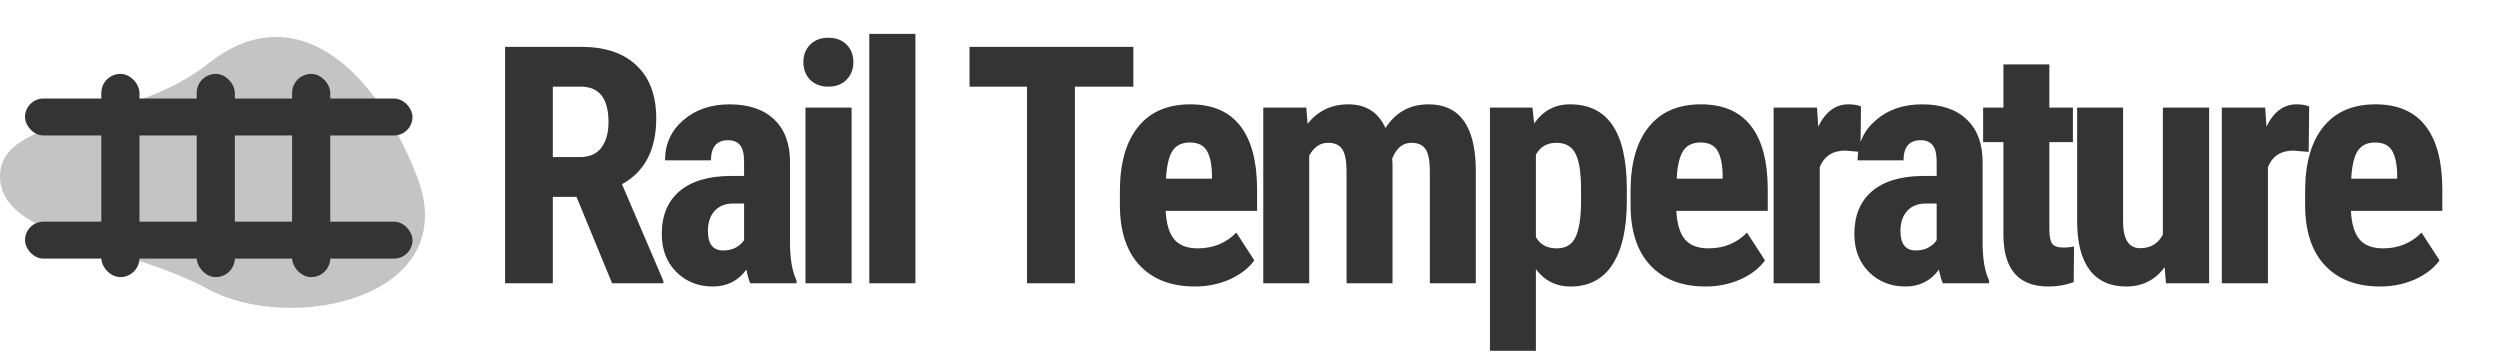 <!--<svg width="120" height="28" viewBox="0 0 120 28" fill="none" xmlns="http://www.w3.org/2000/svg">
<path d="M51.9191 15.8677L53.7384 3.80469H57.5748L54.1603 23H50.2711L48.0299 11.6885L45.8151 23H41.9127L38.485 3.80469H42.3478L44.1539 15.8545L46.4083 3.80469H49.6647L51.9191 15.8677ZM63.2058 23.2637C61.2898 23.2637 59.7957 22.6924 58.7234 21.5498C57.6511 20.4072 57.115 18.7725 57.115 16.6455V15.5117C57.115 13.2617 57.6072 11.5259 58.5916 10.3042C59.5759 9.08252 60.9866 8.47168 62.8235 8.47168C64.6165 8.47168 65.9656 9.04736 66.8709 10.1987C67.7761 11.3413 68.2376 13.0376 68.2551 15.2876V17.1201H60.8328C60.8855 18.1748 61.1184 18.9482 61.5315 19.4404C61.9446 19.9238 62.5818 20.1655 63.4431 20.1655C64.6912 20.1655 65.7327 19.7393 66.5676 18.8867L68.031 21.1411C67.574 21.7739 66.9104 22.2881 66.0403 22.6836C65.1702 23.0703 64.2254 23.2637 63.2058 23.2637ZM60.8591 14.5098H64.5901V14.167C64.5725 13.3145 64.4319 12.6685 64.1682 12.229C63.9046 11.7896 63.4475 11.5698 62.7971 11.5698C62.1467 11.5698 61.6721 11.8027 61.3733 12.2686C61.0833 12.7344 60.9119 13.4814 60.8591 14.5098ZM75.5209 23C75.4154 22.7803 75.3099 22.4111 75.2045 21.8926C74.5365 22.8066 73.6312 23.2637 72.4887 23.2637C71.2933 23.2637 70.3002 22.8682 69.5092 22.0771C68.7269 21.2861 68.3358 20.2622 68.3358 19.0054C68.3358 17.5112 68.8104 16.3555 69.7597 15.5381C70.7177 14.7207 72.0931 14.3032 73.8861 14.2856H75.0199V13.1387C75.0199 12.4971 74.91 12.0444 74.6903 11.7808C74.4706 11.5171 74.1498 11.3853 73.7279 11.3853C72.7963 11.3853 72.3305 11.9302 72.3305 13.02H68.5995C68.5995 11.7017 69.0917 10.6162 70.0761 9.76367C71.0692 8.90234 72.3217 8.47168 73.8334 8.47168C75.3978 8.47168 76.6063 8.88037 77.4589 9.69775C78.3202 10.5063 78.7509 11.6665 78.7509 13.1782V19.8887C78.7684 21.1191 78.9442 22.0815 79.2782 22.7759V23H75.5209ZM73.3192 20.3369C73.7323 20.3369 74.0839 20.2534 74.3739 20.0864C74.6639 19.9194 74.8793 19.7217 75.0199 19.4932V16.5269H74.1234C73.4906 16.5269 72.9896 16.729 72.6205 17.1333C72.2601 17.5376 72.08 18.0781 72.08 18.7549C72.08 19.8096 72.493 20.3369 73.3192 20.3369ZM84.1709 5.22852V8.73535H86.0825V11.5435H84.1709V18.623C84.1709 19.1855 84.2456 19.5723 84.395 19.7832C84.5532 19.9941 84.8521 20.0996 85.2915 20.0996C85.6519 20.0996 85.9463 20.0688 86.1748 20.0073L86.1484 22.9077C85.5156 23.145 84.8301 23.2637 84.0918 23.2637C81.6836 23.2637 80.4663 21.8838 80.4399 19.124V11.5435H78.792V8.73535H80.4399V5.22852H84.1709ZM90.1578 9.98779C90.9664 8.97705 91.9596 8.47168 93.1373 8.47168C94.4381 8.47168 95.4269 8.92871 96.1036 9.84277C96.7804 10.7568 97.1232 12.1191 97.132 13.9297V23H93.3878V13.9692C93.3878 13.1343 93.256 12.5322 92.9923 12.1631C92.7374 11.7852 92.3199 11.5962 91.7399 11.5962C91.0631 11.5962 90.5358 11.9082 90.1578 12.5322V23H86.4269V2.75H90.1578V9.98779ZM103.949 23.2637C102.033 23.2637 100.539 22.6924 99.467 21.5498C98.3948 20.4072 97.8586 18.7725 97.8586 16.6455V15.5117C97.8586 13.2617 98.3508 11.5259 99.3352 10.3042C100.32 9.08252 101.73 8.47168 103.567 8.47168C105.36 8.47168 106.709 9.04736 107.614 10.1987C108.52 11.3413 108.981 13.0376 108.999 15.2876V17.1201H101.576C101.629 18.1748 101.862 18.9482 102.275 19.4404C102.688 19.9238 103.325 20.1655 104.187 20.1655C105.435 20.1655 106.476 19.7393 107.311 18.8867L108.775 21.1411C108.318 21.7739 107.654 22.2881 106.784 22.6836C105.914 23.0703 104.969 23.2637 103.949 23.2637ZM101.603 14.5098H105.334V14.167C105.316 13.3145 105.176 12.6685 104.912 12.229C104.648 11.7896 104.191 11.5698 103.541 11.5698C102.89 11.5698 102.416 11.8027 102.117 12.2686C101.827 12.7344 101.656 13.4814 101.603 14.5098ZM116.528 12.3345L115.289 12.229C114.269 12.229 113.579 12.6772 113.219 13.5737V23H109.475V8.73535H112.995L113.1 10.2778C113.689 9.07373 114.502 8.47168 115.539 8.47168C115.961 8.47168 116.304 8.52881 116.568 8.64307L116.528 12.3345Z" fill="#343434"/>
<path d="M33.3523 14.3195C37.1423 24.163 23.3466 27.1572 16.6762 23.4893C10.0057 19.8214 0 19.3838 0 14.3195C0 9.25512 10.3392 10.2847 16.6762 5.14964C23.0131 0.0145477 29.5623 4.47596 33.3523 14.3195Z" fill="#C4C4C4"/>
<rect x="2" y="8" width="31" height="3" rx="1.5" fill="#343434"/>
<rect x="2" y="18" width="31" height="3" rx="1.5" fill="#343434"/>
<rect x="8.10522" y="6" width="3.05263" height="16.5" rx="1.52632" fill="#343434"/>
<rect x="15.7369" y="6" width="3.05263" height="16.5" rx="1.52632" fill="#343434"/>
<rect x="23.3685" y="6" width="3.05263" height="16.5" rx="1.52632" fill="#343434"/>
</svg>-->
<svg width="203" height="29" viewBox="0 0 203 29" fill="none" xmlns="http://www.w3.org/2000/svg">
<path d="M46.813 15.986H44.889V23H41.013V3.805H47.196C49.138 3.805 50.637 4.31 51.691 5.321C52.755 6.323 53.287 7.751 53.287 9.605C53.287 12.154 52.359 13.938 50.505 14.958L53.867 22.815V23H49.701L46.813 15.986ZM44.889 12.756H47.09C47.864 12.756 48.444 12.502 48.831 11.992C49.217 11.473 49.411 10.783 49.411 9.922C49.411 7.997 48.659 7.035 47.156 7.035H44.889V12.756ZM60.921 23C60.816 22.78 60.711 22.411 60.605 21.893C59.937 22.807 59.032 23.264 57.889 23.264C56.694 23.264 55.701 22.868 54.91 22.077C54.127 21.286 53.736 20.262 53.736 19.005C53.736 17.511 54.211 16.355 55.16 15.538C56.118 14.721 57.494 14.303 59.287 14.286H60.42V13.139C60.42 12.497 60.311 12.044 60.091 11.781C59.871 11.517 59.55 11.385 59.129 11.385C58.197 11.385 57.731 11.93 57.731 13.02H54C54 11.702 54.492 10.616 55.477 9.764C56.47 8.902 57.722 8.472 59.234 8.472C60.798 8.472 62.007 8.88 62.859 9.698C63.721 10.506 64.151 11.666 64.151 13.178V19.889C64.169 21.119 64.345 22.081 64.679 22.776V23H60.921ZM58.72 20.337C59.133 20.337 59.484 20.253 59.775 20.086C60.065 19.919 60.28 19.722 60.42 19.493V16.527H59.524C58.891 16.527 58.39 16.729 58.021 17.133C57.661 17.538 57.48 18.078 57.48 18.755C57.48 19.81 57.894 20.337 58.72 20.337ZM69.15 23H65.405V8.735H69.15V23ZM65.234 5.044C65.234 4.464 65.419 3.989 65.788 3.62C66.157 3.251 66.649 3.066 67.264 3.066C67.88 3.066 68.372 3.251 68.741 3.62C69.11 3.989 69.295 4.464 69.295 5.044C69.295 5.615 69.11 6.09 68.741 6.468C68.38 6.846 67.888 7.035 67.264 7.035C66.64 7.035 66.144 6.846 65.775 6.468C65.414 6.09 65.234 5.615 65.234 5.044ZM74.332 23H70.588V2.75H74.332V23ZM92.028 7.035H87.282V23H83.393V7.035H78.726V3.805H92.028V7.035ZM97.026 23.264C95.11 23.264 93.616 22.692 92.544 21.55C91.471 20.407 90.935 18.773 90.935 16.645V15.512C90.935 13.262 91.427 11.526 92.412 10.304C93.396 9.083 94.807 8.472 96.644 8.472C98.437 8.472 99.786 9.047 100.691 10.199C101.596 11.341 102.058 13.038 102.075 15.288V17.12H94.653C94.706 18.175 94.939 18.948 95.352 19.44C95.765 19.924 96.402 20.166 97.263 20.166C98.511 20.166 99.553 19.739 100.388 18.887L101.851 21.141C101.394 21.774 100.731 22.288 99.861 22.684C98.99 23.07 98.046 23.264 97.026 23.264ZM94.679 14.51H98.41V14.167C98.393 13.315 98.252 12.668 97.988 12.229C97.725 11.79 97.268 11.57 96.617 11.57C95.967 11.57 95.492 11.803 95.194 12.269C94.903 12.734 94.732 13.481 94.679 14.51ZM106.072 8.735L106.177 10.054C107.012 8.999 108.115 8.472 109.486 8.472C110.91 8.472 111.916 9.113 112.505 10.396C113.323 9.113 114.487 8.472 115.999 8.472C118.495 8.472 119.774 10.199 119.835 13.653V23H116.104V13.89C116.104 13.064 115.99 12.475 115.761 12.123C115.533 11.772 115.146 11.596 114.601 11.596C113.907 11.596 113.388 12.023 113.046 12.875L113.072 13.323V23H109.341V13.916C109.341 13.099 109.231 12.51 109.011 12.15C108.792 11.781 108.401 11.596 107.838 11.596C107.197 11.596 106.687 11.943 106.309 12.638V23H102.578V8.735H106.072ZM132.098 16.316C132.098 18.557 131.711 20.275 130.937 21.471C130.173 22.666 129.03 23.264 127.51 23.264C126.35 23.264 125.418 22.794 124.715 21.853V28.484H120.984V8.735H124.438L124.57 10.04C125.282 8.995 126.253 8.472 127.483 8.472C129.004 8.472 130.146 9.025 130.911 10.133C131.684 11.24 132.08 12.937 132.098 15.222V16.316ZM128.38 15.38C128.38 14 128.226 13.024 127.918 12.453C127.62 11.882 127.11 11.596 126.389 11.596C125.624 11.596 125.066 11.917 124.715 12.559V19.243C125.049 19.858 125.616 20.166 126.415 20.166C127.154 20.166 127.663 19.854 127.945 19.23C128.235 18.605 128.38 17.634 128.38 16.316V15.38ZM138.493 23.264C136.577 23.264 135.083 22.692 134.011 21.55C132.938 20.407 132.402 18.773 132.402 16.645V15.512C132.402 13.262 132.895 11.526 133.879 10.304C134.863 9.083 136.274 8.472 138.111 8.472C139.904 8.472 141.253 9.047 142.158 10.199C143.063 11.341 143.525 13.038 143.542 15.288V17.12H136.12C136.173 18.175 136.406 18.948 136.819 19.44C137.232 19.924 137.869 20.166 138.73 20.166C139.979 20.166 141.02 19.739 141.855 18.887L143.318 21.141C142.861 21.774 142.198 22.288 141.328 22.684C140.458 23.07 139.513 23.264 138.493 23.264ZM136.146 14.51H139.877V14.167C139.86 13.315 139.719 12.668 139.456 12.229C139.192 11.79 138.735 11.57 138.084 11.57C137.434 11.57 136.959 11.803 136.661 12.269C136.371 12.734 136.199 13.481 136.146 14.51ZM151.072 12.335L149.833 12.229C148.813 12.229 148.123 12.677 147.763 13.574V23H144.019V8.735H147.539L147.644 10.278C148.233 9.074 149.046 8.472 150.083 8.472C150.505 8.472 150.848 8.529 151.111 8.643L151.072 12.335ZM157.758 23C157.652 22.78 157.547 22.411 157.441 21.893C156.773 22.807 155.868 23.264 154.725 23.264C153.53 23.264 152.537 22.868 151.746 22.077C150.964 21.286 150.573 20.262 150.573 19.005C150.573 17.511 151.047 16.355 151.996 15.538C152.954 14.721 154.33 14.303 156.123 14.286H157.257V13.139C157.257 12.497 157.147 12.044 156.927 11.781C156.707 11.517 156.386 11.385 155.965 11.385C155.033 11.385 154.567 11.93 154.567 13.02H150.836C150.836 11.702 151.328 10.616 152.313 9.764C153.306 8.902 154.558 8.472 156.07 8.472C157.635 8.472 158.843 8.88 159.696 9.698C160.557 10.506 160.988 11.666 160.988 13.178V19.889C161.005 21.119 161.181 22.081 161.515 22.776V23H157.758ZM155.556 20.337C155.969 20.337 156.321 20.253 156.611 20.086C156.901 19.919 157.116 19.722 157.257 19.493V16.527H156.36C155.727 16.527 155.226 16.729 154.857 17.133C154.497 17.538 154.317 18.078 154.317 18.755C154.317 19.81 154.73 20.337 155.556 20.337ZM166.408 5.229V8.735H168.319V11.543H166.408V18.623C166.408 19.186 166.482 19.572 166.632 19.783C166.79 19.994 167.089 20.1 167.528 20.1C167.889 20.1 168.183 20.069 168.411 20.007L168.385 22.908C167.752 23.145 167.067 23.264 166.328 23.264C163.92 23.264 162.703 21.884 162.677 19.124V11.543H161.029V8.735H162.677V5.229H166.408ZM175.77 21.695C174.996 22.741 173.959 23.264 172.658 23.264C171.349 23.264 170.355 22.815 169.679 21.919C169.002 21.014 168.664 19.7 168.664 17.977V8.735H172.395V18.069C172.412 19.458 172.874 20.152 173.779 20.152C174.631 20.152 175.247 19.783 175.625 19.045V8.735H179.382V23H175.875L175.77 21.695ZM187.465 12.335L186.226 12.229C185.206 12.229 184.516 12.677 184.156 13.574V23H180.412V8.735H183.932L184.037 10.278C184.626 9.074 185.439 8.472 186.476 8.472C186.898 8.472 187.241 8.529 187.505 8.643L187.465 12.335ZM193.267 23.264C191.351 23.264 189.857 22.692 188.785 21.55C187.713 20.407 187.176 18.773 187.176 16.645V15.512C187.176 13.262 187.669 11.526 188.653 10.304C189.637 9.083 191.048 8.472 192.885 8.472C194.678 8.472 196.027 9.047 196.932 10.199C197.838 11.341 198.299 13.038 198.317 15.288V17.12H190.894C190.947 18.175 191.18 18.948 191.593 19.44C192.006 19.924 192.643 20.166 193.505 20.166C194.753 20.166 195.794 19.739 196.629 18.887L198.092 21.141C197.635 21.774 196.972 22.288 196.102 22.684C195.232 23.07 194.287 23.264 193.267 23.264ZM190.921 14.51H194.652V14.167C194.634 13.315 194.493 12.668 194.23 12.229C193.966 11.79 193.509 11.57 192.859 11.57C192.208 11.57 191.734 11.803 191.435 12.269C191.145 12.734 190.973 13.481 190.921 14.51Z" fill="#343434"/>
<path d="M33.853 14.319C37.7 24.163 23.697 27.157 16.926 23.489C10.156 19.821 0 19.384 0 14.319C0 9.255 10.494 10.285 16.926 5.15C23.358 0.015 30.006 4.476 33.853 14.319Z" fill="#C4C4C4"/>
<rect x="2.03" y="8" width="31.465" height="3" rx="1.5" fill="#343434"/>
<rect x="2.03" y="18" width="31.465" height="3" rx="1.5" fill="#343434"/>
<rect x="8.227" y="6" width="3.098" height="16.5" rx="1.549" fill="#343434"/>
<rect x="15.973" y="6" width="3.098" height="16.5" rx="1.549" fill="#343434"/>
<rect x="23.719" y="6" width="3.098" height="16.5" rx="1.549" fill="#343434"/>
</svg>

<!-- 
<svg width="203" height="29" viewBox="0 0 203 29" fill="none" xmlns="http://www.w3.org/2000/svg">
<path d="M46.8134 15.9863H44.8886V23H41.0126V3.80469H47.1957C49.1381 3.80469 50.6367 4.31006 51.6913 5.3208C52.7548 6.32275 53.2866 7.75098 53.2866 9.60547C53.2866 12.1543 52.3593 13.9385 50.5048 14.958L53.8666 22.8154V23H49.7006L46.8134 15.9863ZM44.8886 12.7563H47.0903C47.8637 12.7563 48.4438 12.5015 48.8305 11.9917C49.2172 11.4731 49.4106 10.7832 49.4106 9.92188C49.4106 7.99707 48.6591 7.03467 47.1562 7.03467H44.8886V12.7563ZM60.9214 23C60.816 22.7803 60.7105 22.4111 60.605 21.8926C59.9371 22.8066 59.0318 23.2637 57.8892 23.2637C56.6939 23.2637 55.7007 22.8682 54.9097 22.0771C54.1275 21.2861 53.7364 20.2622 53.7364 19.0054C53.7364 17.5112 54.211 16.3555 55.1602 15.5381C56.1182 14.7207 57.4937 14.3032 59.2867 14.2856H60.4205V13.1387C60.4205 12.4971 60.3106 12.0444 60.0909 11.7808C59.8711 11.5171 59.5503 11.3853 59.1285 11.3853C58.1968 11.3853 57.731 11.9302 57.731 13.02H54C54 11.7017 54.4922 10.6162 55.4766 9.76367C56.4698 8.90234 57.7222 8.47168 59.2339 8.47168C60.7984 8.47168 62.0069 8.88037 62.8594 9.69775C63.7208 10.5063 64.1514 11.6665 64.1514 13.1782V19.8887C64.169 21.1191 64.3448 22.0815 64.6788 22.7759V23H60.9214ZM58.7198 20.3369C59.1329 20.3369 59.4844 20.2534 59.7745 20.0864C60.0645 19.9194 60.2798 19.7217 60.4205 19.4932V16.5269H59.524C58.8912 16.5269 58.3902 16.729 58.021 17.1333C57.6607 17.5376 57.4805 18.0781 57.4805 18.7549C57.4805 19.8096 57.8936 20.3369 58.7198 20.3369ZM69.1496 23H65.4054V8.73535H69.1496V23ZM65.2341 5.04395C65.2341 4.46387 65.4186 3.98926 65.7878 3.62012C66.1569 3.25098 66.6491 3.06641 67.2643 3.06641C67.8796 3.06641 68.3717 3.25098 68.7409 3.62012C69.11 3.98926 69.2946 4.46387 69.2946 5.04395C69.2946 5.61523 69.11 6.08984 68.7409 6.46777C68.3805 6.8457 67.8883 7.03467 67.2643 7.03467C66.6403 7.03467 66.1437 6.8457 65.7746 6.46777C65.4142 6.08984 65.2341 5.61523 65.2341 5.04395ZM74.3323 23H70.5882V2.75H74.3323V23ZM92.0279 7.03467H87.2818V23H83.3926V7.03467H78.7256V3.80469H92.0279V7.03467ZM97.026 23.2637C95.11 23.2637 93.6159 22.6924 92.5436 21.5498C91.4713 20.4072 90.9352 18.7725 90.9352 16.6455V15.5117C90.9352 13.2617 91.4274 11.5259 92.4118 10.3042C93.3961 9.08252 94.8068 8.47168 96.6437 8.47168C98.4367 8.47168 99.7858 9.04736 100.691 10.1987C101.596 11.3413 102.058 13.0376 102.075 15.2876V17.1201H94.653C94.7057 18.1748 94.9386 18.9482 95.3517 19.4404C95.7648 19.9238 96.402 20.1655 97.2633 20.1655C98.5114 20.1655 99.5529 19.7393 100.388 18.8867L101.851 21.1411C101.394 21.7739 100.731 22.2881 99.8605 22.6836C98.9904 23.0703 98.0456 23.2637 97.026 23.2637ZM94.6793 14.5098H98.4103V14.167C98.3927 13.3145 98.2521 12.6685 97.9884 12.229C97.7248 11.7896 97.2677 11.5698 96.6173 11.5698C95.9669 11.5698 95.4923 11.8027 95.1935 12.2686C94.9035 12.7344 94.7321 13.4814 94.6793 14.5098ZM106.072 8.73535L106.177 10.0537C107.012 8.99902 108.115 8.47168 109.486 8.47168C110.91 8.47168 111.916 9.11328 112.505 10.3965C113.323 9.11328 114.487 8.47168 115.999 8.47168C118.495 8.47168 119.774 10.1987 119.835 13.6528V23H116.104V13.8901C116.104 13.064 115.99 12.4751 115.761 12.1235C115.533 11.772 115.146 11.5962 114.601 11.5962C113.907 11.5962 113.388 12.0225 113.046 12.875L113.072 13.3232V23H109.341V13.9165C109.341 13.0991 109.231 12.5103 109.011 12.1499C108.792 11.7808 108.401 11.5962 107.838 11.5962C107.197 11.5962 106.687 11.9434 106.309 12.6377V23H102.578V8.73535H106.072ZM132.098 16.3159C132.098 18.5571 131.711 20.2754 130.937 21.4707C130.173 22.666 129.03 23.2637 127.51 23.2637C126.35 23.2637 125.418 22.7935 124.715 21.853V28.4844H120.984V8.73535H124.438L124.57 10.0405C125.282 8.99463 126.253 8.47168 127.483 8.47168C129.004 8.47168 130.146 9.02539 130.911 10.1328C131.684 11.2402 132.08 12.9365 132.098 15.2217V16.3159ZM128.38 15.3799C128.38 14 128.226 13.0244 127.918 12.4531C127.62 11.8818 127.11 11.5962 126.389 11.5962C125.624 11.5962 125.066 11.917 124.715 12.5586V19.2427C125.049 19.8579 125.616 20.1655 126.415 20.1655C127.154 20.1655 127.663 19.8535 127.945 19.2295C128.235 18.6055 128.38 17.6343 128.38 16.3159V15.3799ZM138.493 23.2637C136.577 23.2637 135.083 22.6924 134.011 21.5498C132.938 20.4072 132.402 18.7725 132.402 16.6455V15.5117C132.402 13.2617 132.895 11.5259 133.879 10.3042C134.863 9.08252 136.274 8.47168 138.111 8.47168C139.904 8.47168 141.253 9.04736 142.158 10.1987C143.063 11.3413 143.525 13.0376 143.542 15.2876V17.1201H136.12C136.173 18.1748 136.406 18.9482 136.819 19.4404C137.232 19.9238 137.869 20.1655 138.73 20.1655C139.979 20.1655 141.02 19.7393 141.855 18.8867L143.318 21.1411C142.861 21.7739 142.198 22.2881 141.328 22.6836C140.458 23.0703 139.513 23.2637 138.493 23.2637ZM136.146 14.5098H139.877V14.167C139.86 13.3145 139.719 12.6685 139.456 12.229C139.192 11.7896 138.735 11.5698 138.084 11.5698C137.434 11.5698 136.959 11.8027 136.661 12.2686C136.371 12.7344 136.199 13.4814 136.146 14.5098ZM151.072 12.3345L149.833 12.229C148.813 12.229 148.123 12.6772 147.763 13.5737V23H144.019V8.73535H147.539L147.644 10.2778C148.233 9.07373 149.046 8.47168 150.083 8.47168C150.505 8.47168 150.848 8.52881 151.111 8.64307L151.072 12.3345ZM157.758 23C157.652 22.7803 157.547 22.4111 157.441 21.8926C156.773 22.8066 155.868 23.2637 154.725 23.2637C153.53 23.2637 152.537 22.8682 151.746 22.0771C150.964 21.2861 150.573 20.2622 150.573 19.0054C150.573 17.5112 151.047 16.3555 151.996 15.5381C152.954 14.7207 154.33 14.3032 156.123 14.2856H157.257V13.1387C157.257 12.4971 157.147 12.0444 156.927 11.7808C156.707 11.5171 156.386 11.3853 155.965 11.3853C155.033 11.3853 154.567 11.9302 154.567 13.02H150.836C150.836 11.7017 151.328 10.6162 152.313 9.76367C153.306 8.90234 154.558 8.47168 156.07 8.47168C157.635 8.47168 158.843 8.88037 159.696 9.69775C160.557 10.5063 160.988 11.6665 160.988 13.1782V19.8887C161.005 21.1191 161.181 22.0815 161.515 22.7759V23H157.758ZM155.556 20.3369C155.969 20.3369 156.321 20.2534 156.611 20.0864C156.901 19.9194 157.116 19.7217 157.257 19.4932V16.5269H156.36C155.727 16.5269 155.226 16.729 154.857 17.1333C154.497 17.5376 154.317 18.0781 154.317 18.7549C154.317 19.8096 154.73 20.3369 155.556 20.3369ZM166.408 5.22852V8.73535H168.319V11.5435H166.408V18.623C166.408 19.1855 166.482 19.5723 166.632 19.7832C166.79 19.9941 167.089 20.0996 167.528 20.0996C167.889 20.0996 168.183 20.0688 168.411 20.0073L168.385 22.9077C167.752 23.145 167.067 23.2637 166.328 23.2637C163.92 23.2637 162.703 21.8838 162.677 19.124V11.5435H161.029V8.73535H162.677V5.22852H166.408ZM175.77 21.6948C174.996 22.7407 173.959 23.2637 172.658 23.2637C171.349 23.2637 170.355 22.8154 169.679 21.9189C169.002 21.0137 168.664 19.6997 168.664 17.9771V8.73535H172.395V18.0693C172.412 19.458 172.874 20.1523 173.779 20.1523C174.631 20.1523 175.247 19.7832 175.625 19.0449V8.73535H179.382V23H175.875L175.77 21.6948ZM187.465 12.3345L186.226 12.229C185.206 12.229 184.516 12.6772 184.156 13.5737V23H180.412V8.73535H183.932L184.037 10.2778C184.626 9.07373 185.439 8.47168 186.476 8.47168C186.898 8.47168 187.241 8.52881 187.505 8.64307L187.465 12.3345ZM193.267 23.2637C191.351 23.2637 189.857 22.6924 188.785 21.5498C187.713 20.4072 187.176 18.7725 187.176 16.6455V15.5117C187.176 13.2617 187.669 11.5259 188.653 10.3042C189.637 9.08252 191.048 8.47168 192.885 8.47168C194.678 8.47168 196.027 9.04736 196.932 10.1987C197.838 11.3413 198.299 13.0376 198.317 15.2876V17.1201H190.894C190.947 18.1748 191.18 18.9482 191.593 19.4404C192.006 19.9238 192.643 20.1655 193.505 20.1655C194.753 20.1655 195.794 19.7393 196.629 18.8867L198.092 21.1411C197.635 21.7739 196.972 22.2881 196.102 22.6836C195.232 23.0703 194.287 23.2637 193.267 23.2637ZM190.921 14.5098H194.652V14.167C194.634 13.3145 194.493 12.6685 194.23 12.229C193.966 11.7896 193.509 11.5698 192.859 11.5698C192.208 11.5698 191.734 11.8027 191.435 12.2686C191.145 12.7344 190.973 13.4814 190.921 14.5098Z" fill="#D6D6D6"/>
<path d="M33.8526 14.3195C37.6995 24.163 23.6968 27.1572 16.9263 23.4893C10.1558 19.8214 0 19.3838 0 14.3195C0 9.25512 10.4943 10.2847 16.9263 5.14964C23.3583 0.0145478 30.0057 4.47596 33.8526 14.3195Z" fill="#969696"/>
<rect x="2.03003" y="8" width="31.465" height="3" rx="1.5" fill="#D6D6D6"/>
<rect x="2.03003" y="18" width="31.465" height="3" rx="1.5" fill="#D6D6D6"/>
<rect x="8.22681" y="6" width="3.09842" height="16.5" rx="1.54921" fill="#D6D6D6"/>
<rect x="15.9729" y="6" width="3.09842" height="16.5" rx="1.54921" fill="#D6D6D6"/>
<rect x="23.719" y="6" width="3.09842" height="16.5" rx="1.54921" fill="#D6D6D6"/>
</svg> -->
